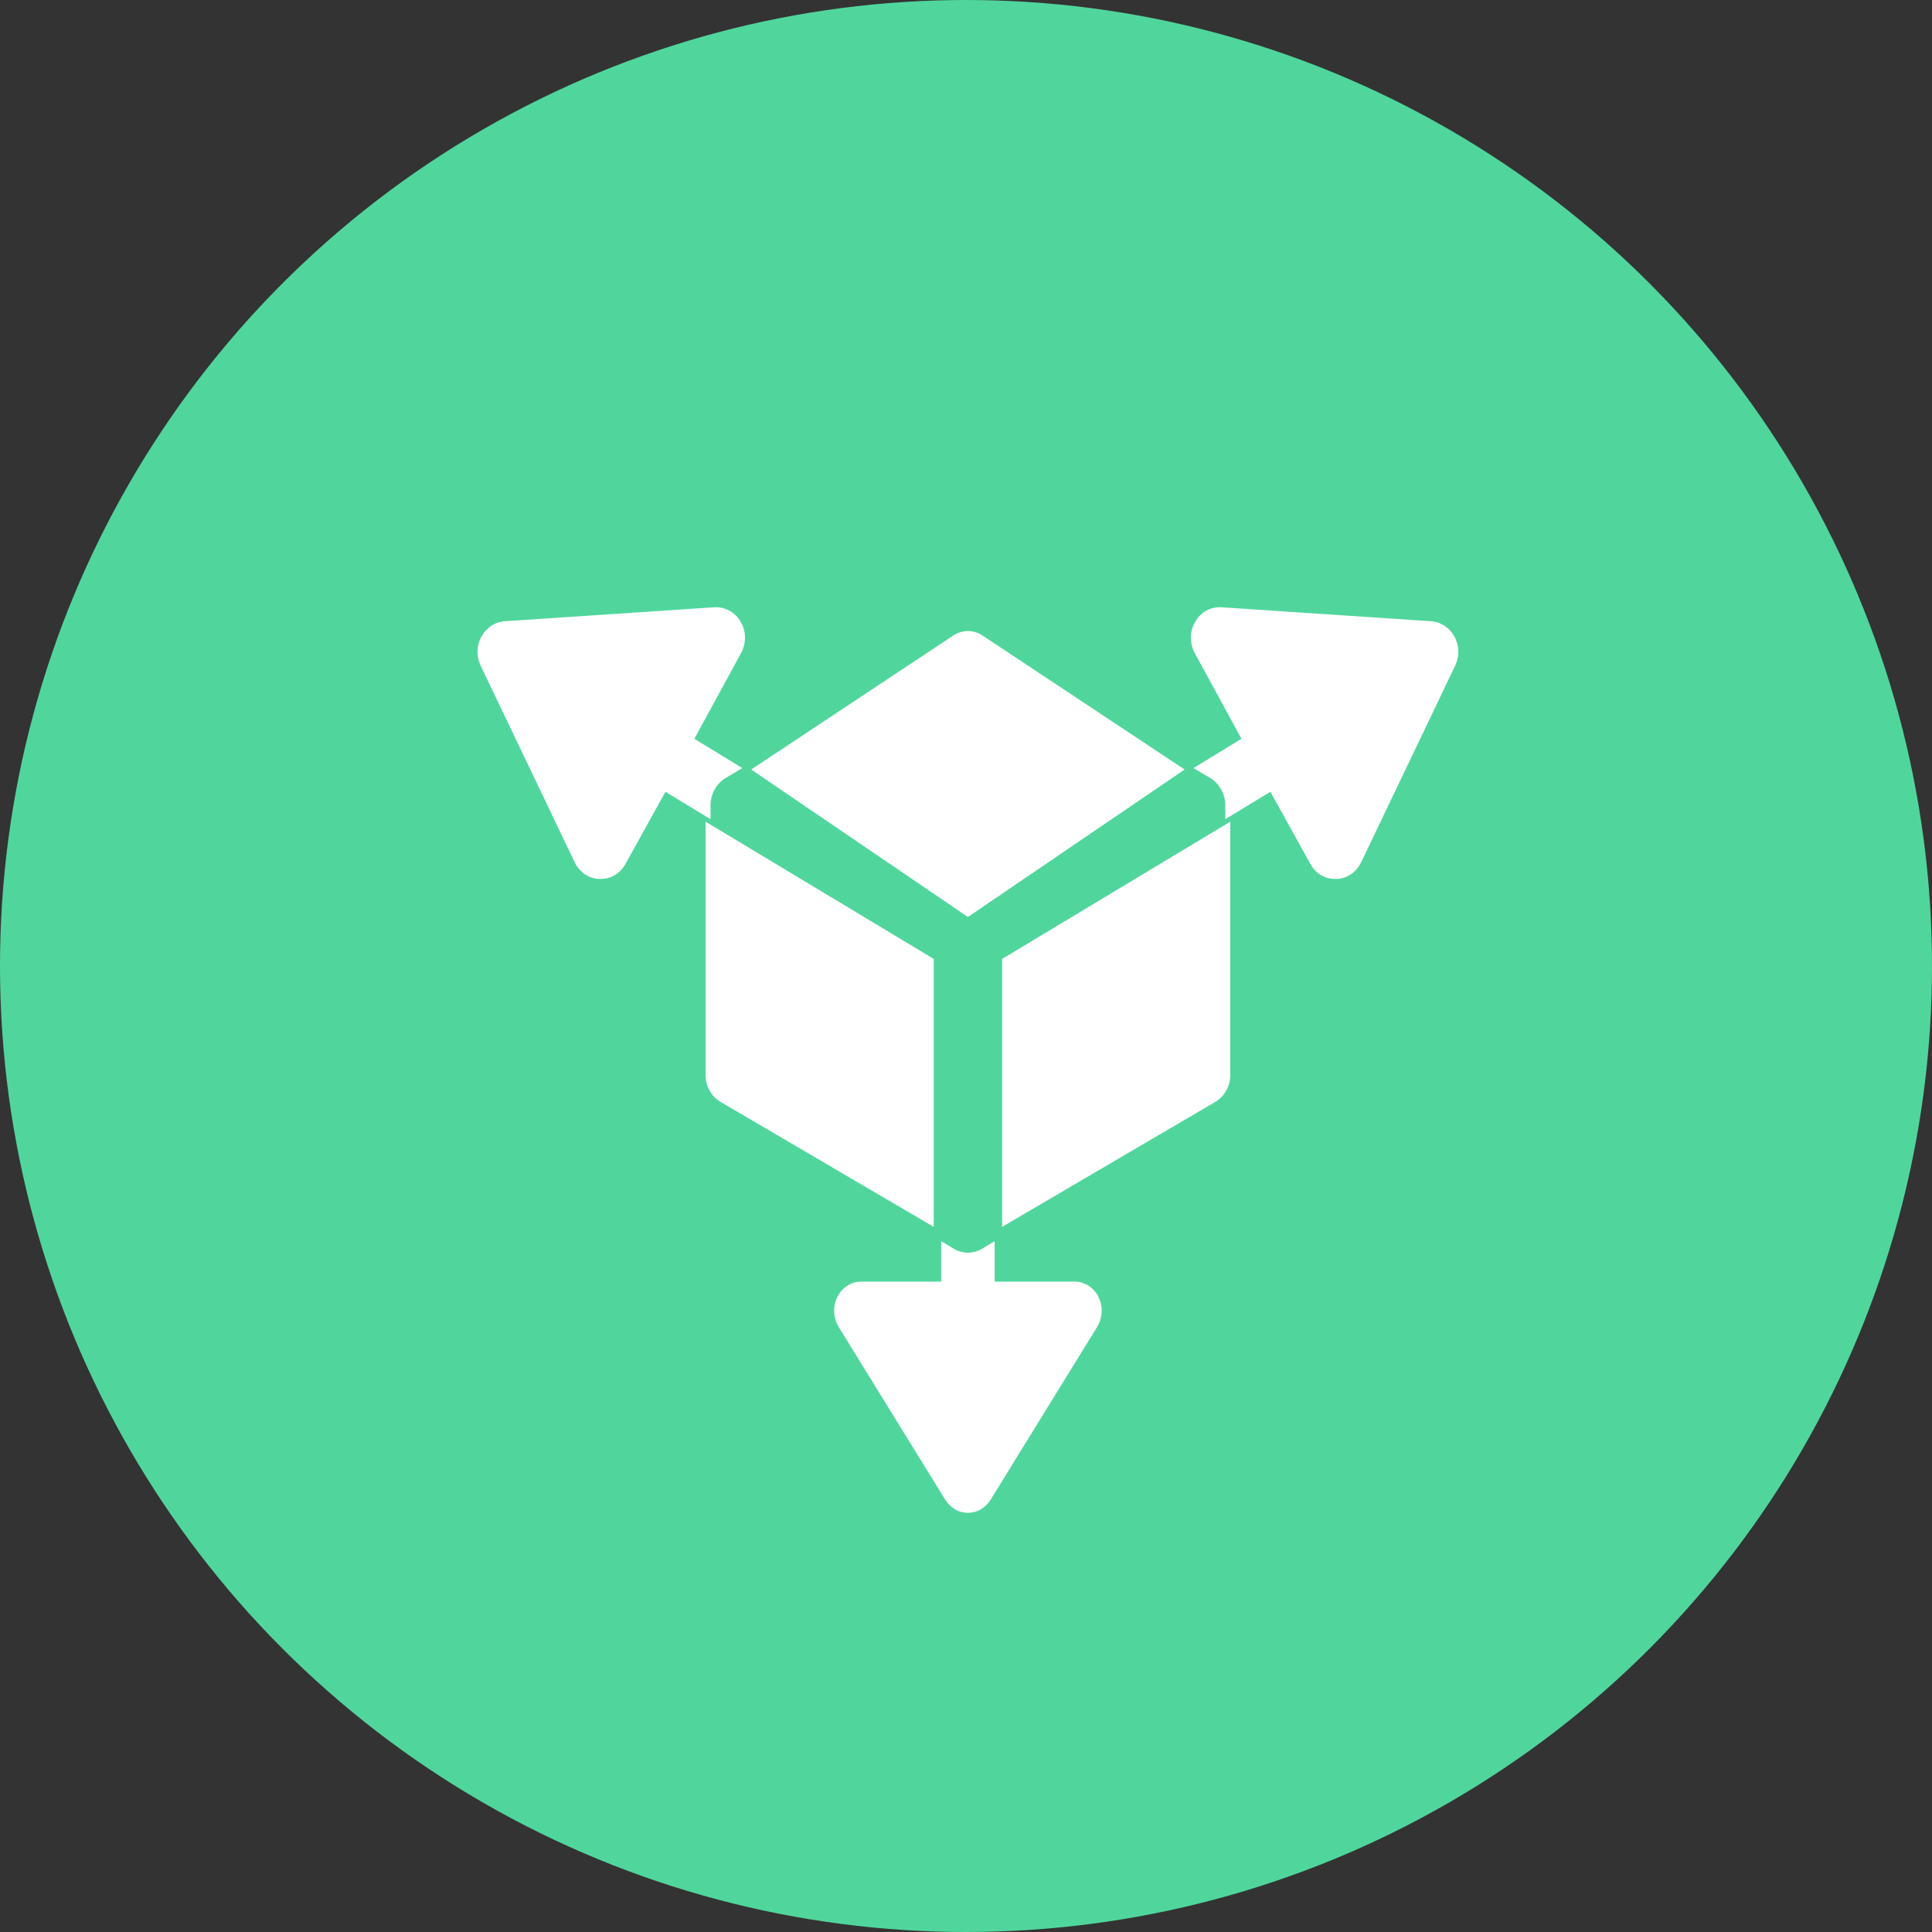 <svg width="70" height="70" viewBox="0 0 70 70" fill="none" xmlns="http://www.w3.org/2000/svg">
<rect x="0" y="0" width="70" height="70" fill="#333333" stroke="none"/>
<circle cx="35" cy="35" r="35" fill="#50D69D"/>
<path d="M51.854 22.509L44.248 22.002C43.871 21.98 43.494 22.178 43.306 22.531C43.097 22.862 43.097 23.304 43.285 23.657L44.981 26.768L43.243 27.828L43.871 28.203C44.185 28.401 44.395 28.777 44.395 29.174V29.681L46.028 28.688L47.472 31.292C47.66 31.645 47.995 31.844 48.372 31.844H48.414C48.791 31.844 49.147 31.601 49.314 31.248L52.733 24.098C52.88 23.767 52.88 23.392 52.692 23.061C52.524 22.752 52.21 22.531 51.854 22.509Z" fill="white"/>
<path d="M26.267 28.203L26.895 27.828L25.158 26.768L26.854 23.657C27.042 23.304 27.042 22.862 26.833 22.531C26.644 22.178 26.246 21.98 25.891 22.002L18.284 22.509C17.929 22.531 17.615 22.752 17.447 23.061C17.259 23.392 17.259 23.767 17.405 24.098L20.825 31.248C20.992 31.601 21.348 31.844 21.725 31.844H21.766C22.143 31.844 22.478 31.645 22.667 31.292L24.111 28.688L25.744 29.681V29.174C25.744 28.777 25.953 28.401 26.267 28.203Z" fill="white"/>
<path d="M35.069 45.388C34.914 45.388 34.74 45.346 34.585 45.262L34.101 44.969V46.435H31.195C30.846 46.435 30.517 46.644 30.343 46.979C30.168 47.335 30.188 47.733 30.381 48.068L34.256 54.352C34.45 54.645 34.74 54.812 35.069 54.812C35.398 54.812 35.689 54.645 35.883 54.352L39.757 48.068C39.951 47.733 39.97 47.335 39.796 46.979C39.621 46.644 39.292 46.435 38.944 46.435H36.038V44.969L35.554 45.262C35.398 45.346 35.224 45.388 35.069 45.388Z" fill="white"/>
<path d="M36.309 44.451L44.057 39.909C44.367 39.715 44.574 39.349 44.574 38.962V29.771L36.309 34.744V44.451Z" fill="white"/>
<path d="M42.921 27.881L35.566 23.004C35.248 22.817 34.89 22.817 34.572 23.004L27.218 27.881L35.069 33.225L42.921 27.881Z" fill="white"/>
<path d="M25.565 29.771V38.962C25.565 39.35 25.772 39.715 26.081 39.909L33.83 44.451V34.743L25.565 29.771Z" fill="white"/>
</svg>
